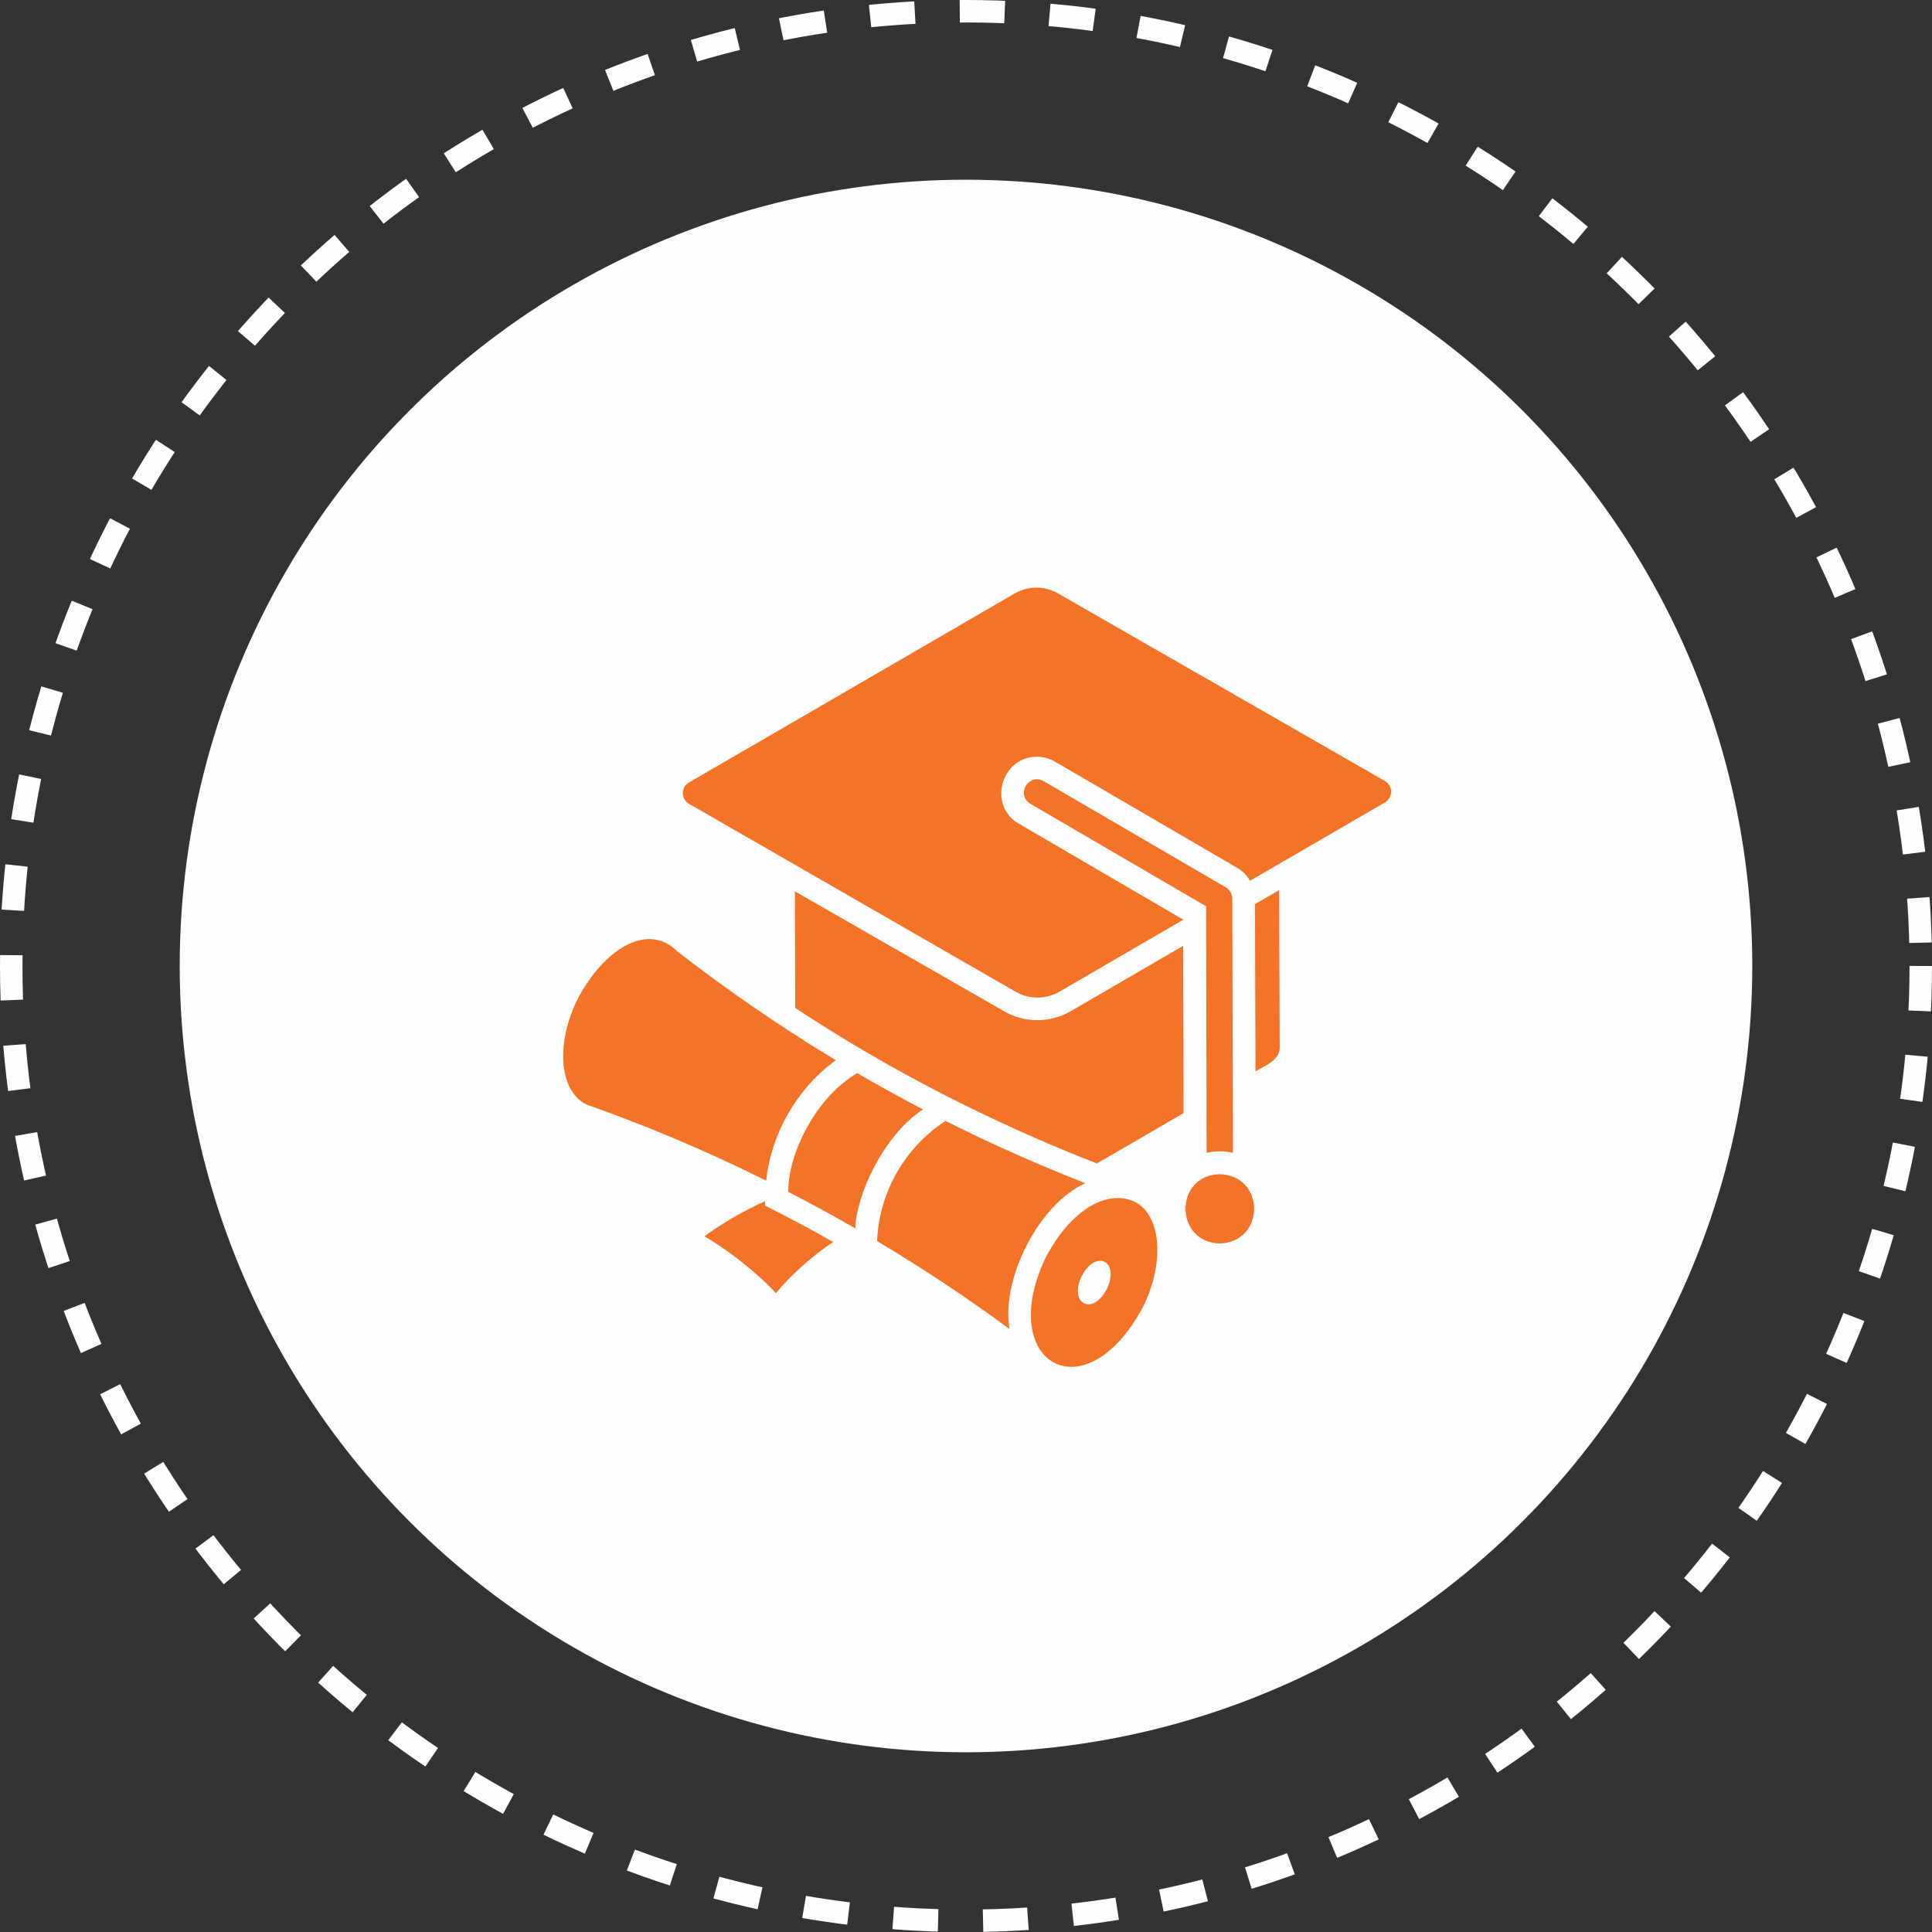 <svg width="86" height="86" viewBox="0 0 86 86" fill="none" xmlns="http://www.w3.org/2000/svg">
<rect x="0" y="0" width="86" height="86" fill="#333333" stroke="none"/>
<circle cx="43" cy="43" r="42.5" stroke="#FDFDFD" stroke-dasharray="2 2"/>
<circle cx="43" cy="43" r="35" fill="#FDFDFD"/>
<path d="M30.673 35.782C30.304 35.573 30.304 35.045 30.665 34.836C31.554 34.308 33.484 33.202 34.387 32.675L45.155 26.424C45.762 26.07 46.513 26.07 47.113 26.424L61.646 34.763C62.014 34.973 62.014 35.5 61.653 35.717C60.692 36.274 56.515 38.702 55.64 39.208C55.532 38.998 55.351 38.817 55.156 38.68L46.961 33.903C46.715 33.759 46.441 33.687 46.159 33.687C44.555 33.679 43.955 35.862 45.35 36.664L52.67 40.935V40.942L47.164 44.143C46.564 44.49 45.798 44.497 45.205 44.143M50.885 58.163C48.32 62.99 44.324 60.699 46.528 56.017C47.525 54.073 49.115 52.895 50.488 53.48C51.687 54.073 51.868 56.168 50.885 58.163ZM48.146 56.812C47.568 58.011 48.623 58.618 49.274 57.368C49.859 56.103 48.761 55.605 48.146 56.812ZM47.662 45.011C46.745 45.545 45.588 45.545 44.678 45.003L35.384 39.677C35.384 40.328 35.399 44.317 35.399 44.866C39.597 47.641 44.15 49.968 48.826 51.789C49.765 51.247 51.738 50.105 52.685 49.549L52.663 42.105L47.662 45.011ZM55.864 40.248L55.886 47.692C56.291 47.439 56.999 47.193 56.963 46.6L56.941 39.62L55.864 40.248ZM53.711 51.319C54.079 51.225 54.513 51.225 54.882 51.319L54.853 40.002C54.853 39.8 54.737 39.598 54.564 39.497L46.455 34.77C45.791 34.395 45.205 35.377 45.87 35.782L53.689 40.342L53.711 51.319ZM54.296 52.266C52.258 52.317 52.266 55.301 54.303 55.352C56.334 55.279 56.334 52.331 54.296 52.266ZM37.205 47.193C34.77 45.733 32.154 43.919 30.145 42.344C28.794 41.007 26.843 42.3 25.701 44.49C24.725 46.485 24.899 48.573 26.105 49.166C28.62 50.055 31.229 51.124 34.105 52.555C34.336 50.438 35.478 48.45 37.205 47.193ZM48.313 52.671C46.253 51.854 44.287 51.001 42.09 49.896C40.284 51.074 39.135 53.061 39.041 55.243C41.231 56.551 43.196 57.874 44.938 59.16C44.548 56.92 46.267 53.574 48.313 52.671ZM41.086 49.383C40.111 48.877 39.106 48.32 38.159 47.771C36.345 48.819 35.074 51.327 35.088 53.054C36.085 53.567 37.119 54.13 38.073 54.68C38.13 53.119 39.352 50.524 41.086 49.383ZM34.055 53.473C33.151 53.863 32.053 54.513 31.352 55.034C32.364 55.597 33.766 56.71 34.539 57.563C35.131 56.833 36.208 55.85 37.09 55.287C36.143 54.737 35.045 54.167 34.047 53.661L34.055 53.473Z" fill="#F37329"/>
</svg>
